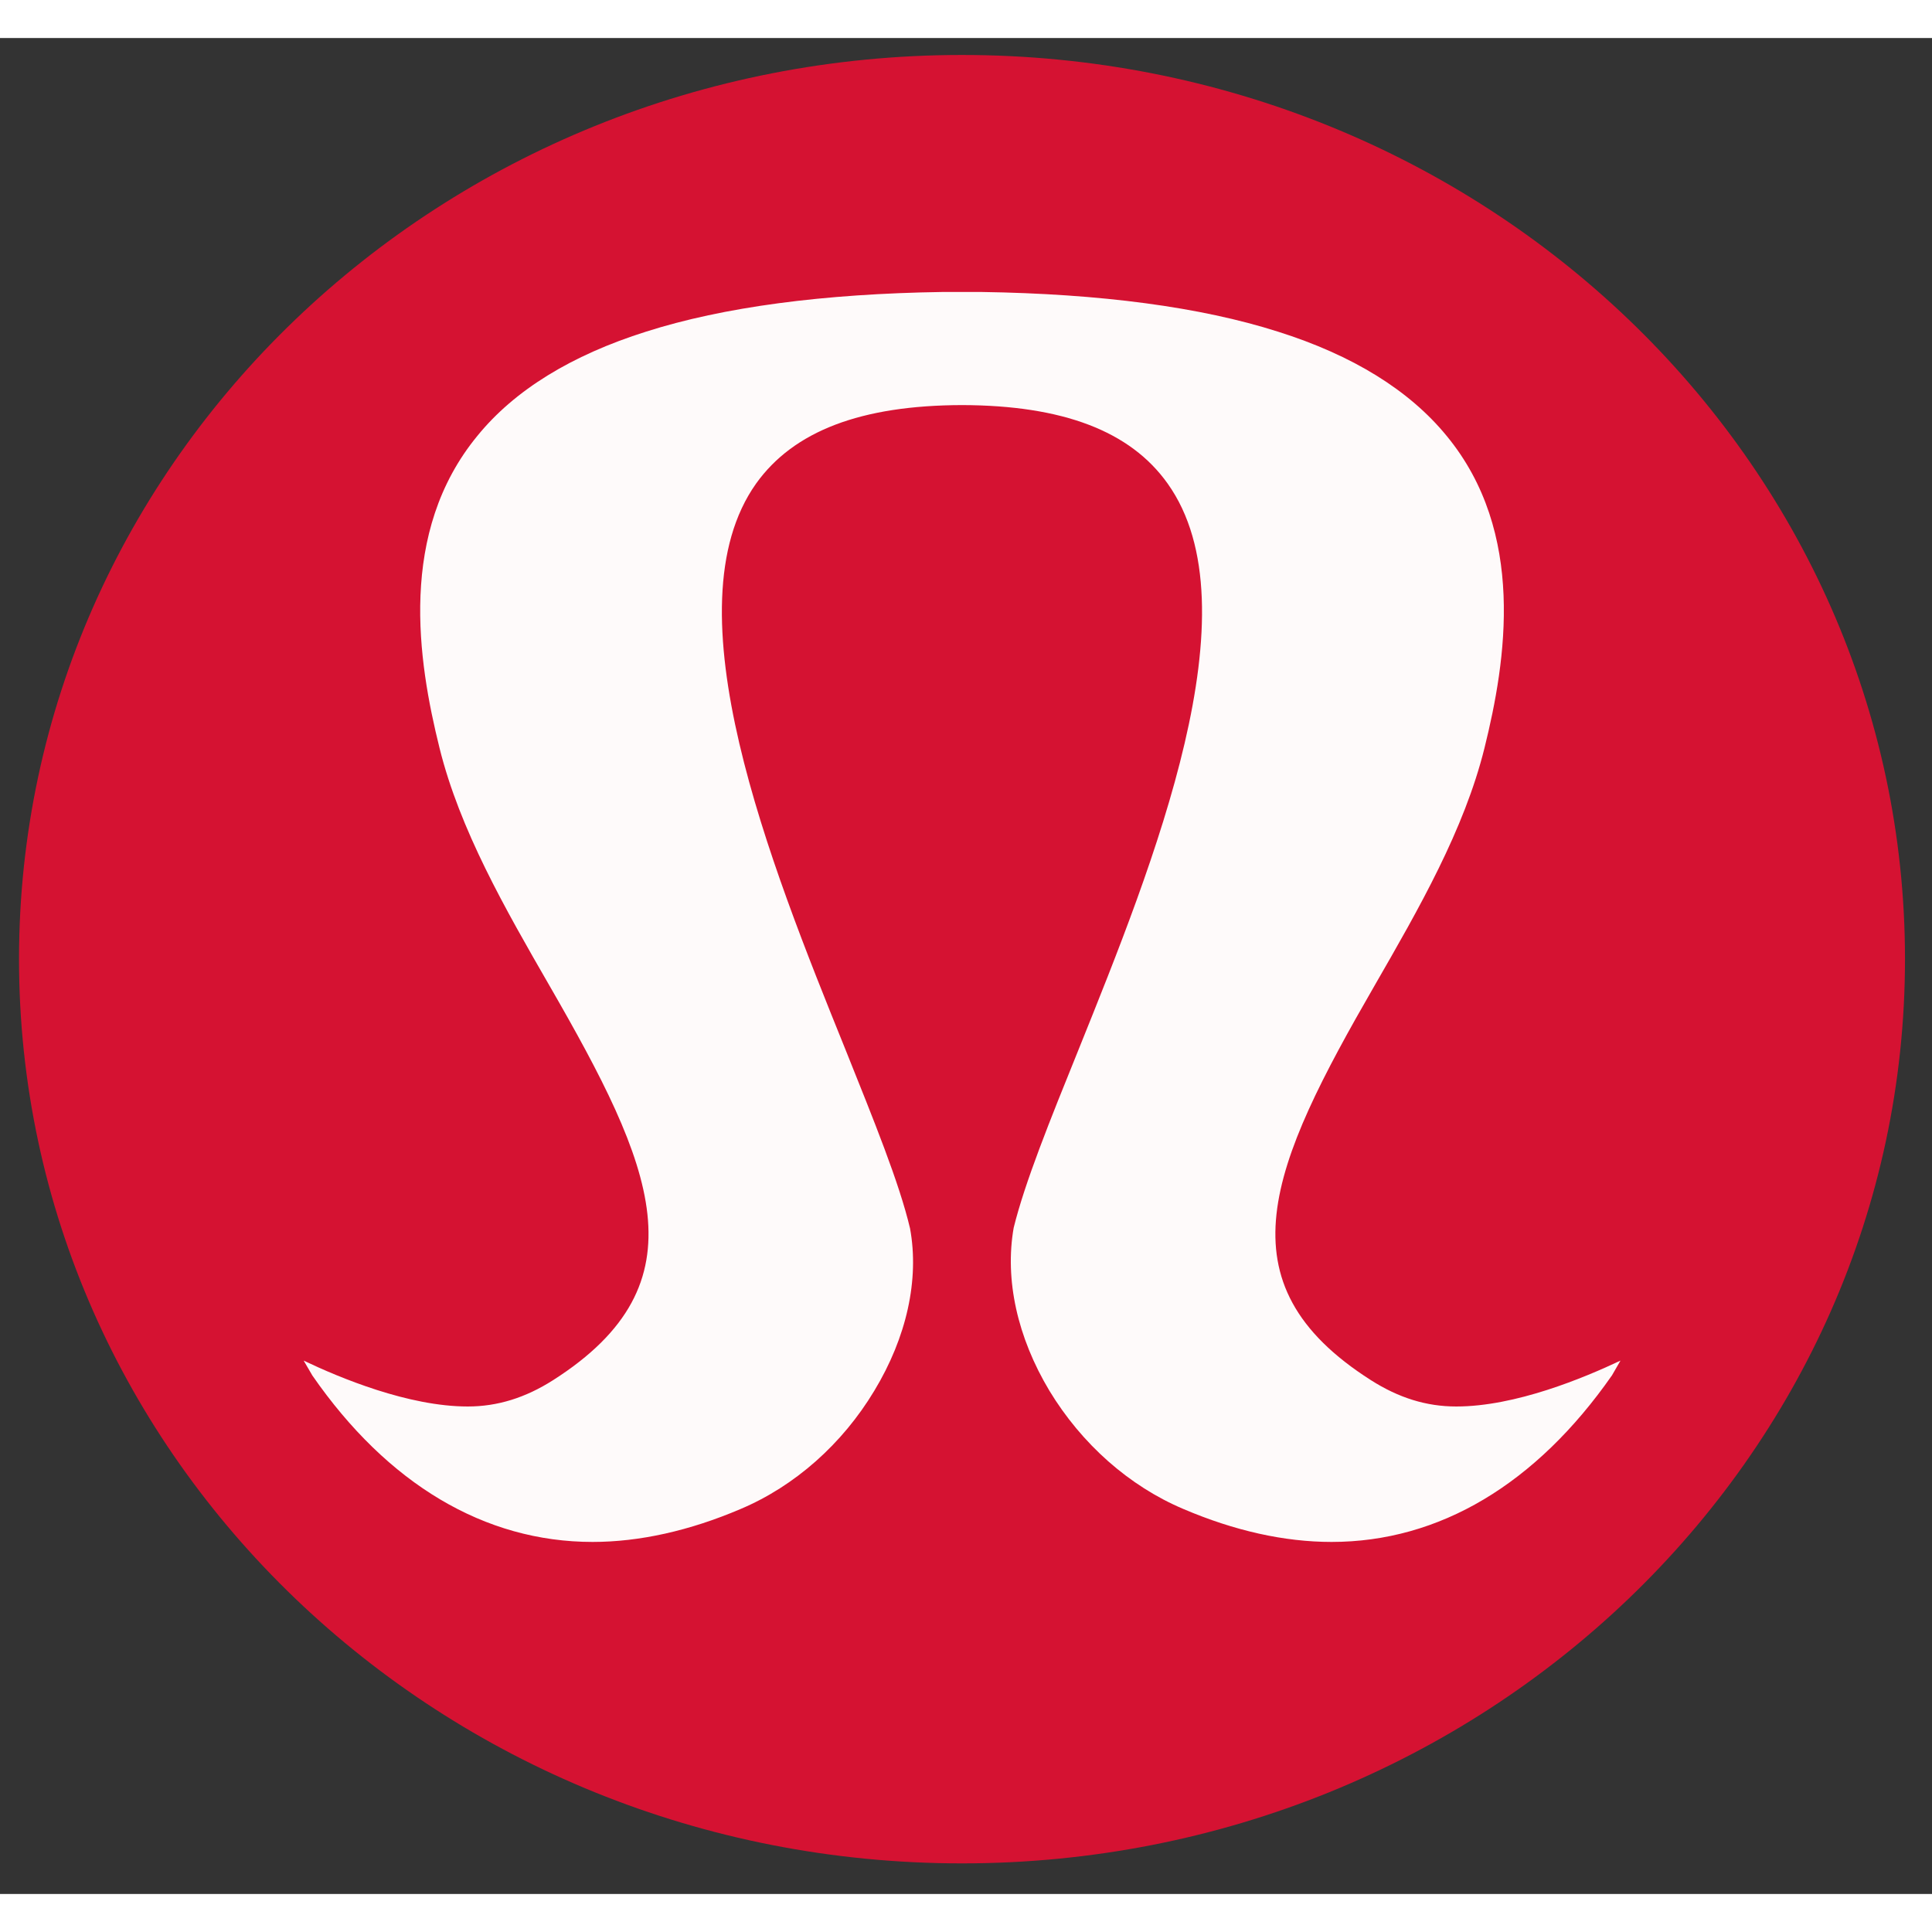 <?xml version="1.0" encoding="utf-8"?>
<svg viewBox="5.357 3.151 14.022 13.47"  width="24px" height="24px" style="isolation:isolate" xmlns="http://www.w3.org/2000/svg">
  <rect x="5.357" y="3.151" width="14.022" height="13.47" fill="#333333" stroke="none"/>
  <defs>
    <clipPath id="_clipPath_Zx769pJaKJbtnkFtvdHscLUAuaKBkFBg">
      <rect width="24" height="24"/>
    </clipPath>
  </defs>
  <g clip-path="url(#_clipPath_Zx769pJaKJbtnkFtvdHscLUAuaKBkFBg)" transform="matrix(1, 0, 0, 1, -0.105, 0)">
    <ellipse style="stroke: rgb(0, 0, 0); fill: rgb(254, 250, 250); paint-order: fill;" cx="12.5" cy="10.018" rx="6.191" ry="5.835"/>
    <path d="M 17.162 12.856 C 16.611 13.646 15.909 14.066 15.126 14.066 C 14.783 14.066 14.421 13.985 14.051 13.827 C 13.658 13.661 13.313 13.356 13.078 12.968 C 12.846 12.581 12.753 12.163 12.819 11.786 C 12.9 11.457 13.081 11.009 13.291 10.49 C 13.835 9.139 14.582 7.289 13.936 6.384 C 13.665 6.003 13.175 5.817 12.444 5.815 C 11.711 5.817 11.223 6.003 10.95 6.384 C 10.307 7.289 11.051 9.139 11.598 10.492 C 11.805 11.009 11.988 11.457 12.067 11.791 C 12.135 12.163 12.042 12.581 11.808 12.968 C 11.575 13.356 11.23 13.661 10.837 13.827 C 10.467 13.985 10.103 14.066 9.763 14.066 C 8.979 14.066 8.275 13.646 7.729 12.858 L 7.666 12.75 C 7.928 12.875 8.426 13.083 8.857 13.083 C 9.072 13.083 9.275 13.02 9.476 12.892 C 10.582 12.187 10.205 11.338 9.449 10.027 C 9.128 9.47 8.799 8.897 8.652 8.304 C 8.494 7.668 8.35 6.739 8.927 6.038 C 9.196 5.707 9.609 5.453 10.151 5.282 C 10.713 5.103 11.437 5.007 12.304 4.994 L 12.584 4.994 C 13.451 5.007 14.175 5.103 14.737 5.282 C 15.279 5.453 15.69 5.707 15.961 6.038 C 16.539 6.739 16.394 7.668 16.236 8.304 C 16.089 8.897 15.76 9.47 15.439 10.027 C 14.683 11.338 14.304 12.187 15.412 12.892 C 15.613 13.02 15.814 13.083 16.031 13.083 C 16.462 13.083 16.958 12.875 17.223 12.75 L 17.162 12.856 Z M 12.444 3.274 C 8.663 3.274 5.6 6.211 5.6 9.836 C 5.6 13.459 8.663 16.399 12.444 16.399 C 16.225 16.399 19.288 13.459 19.288 9.836 C 19.288 6.211 16.225 3.274 12.444 3.274" style="fill: rgb(213, 18, 50); paint-order: stroke;"/>
  </g>
</svg>